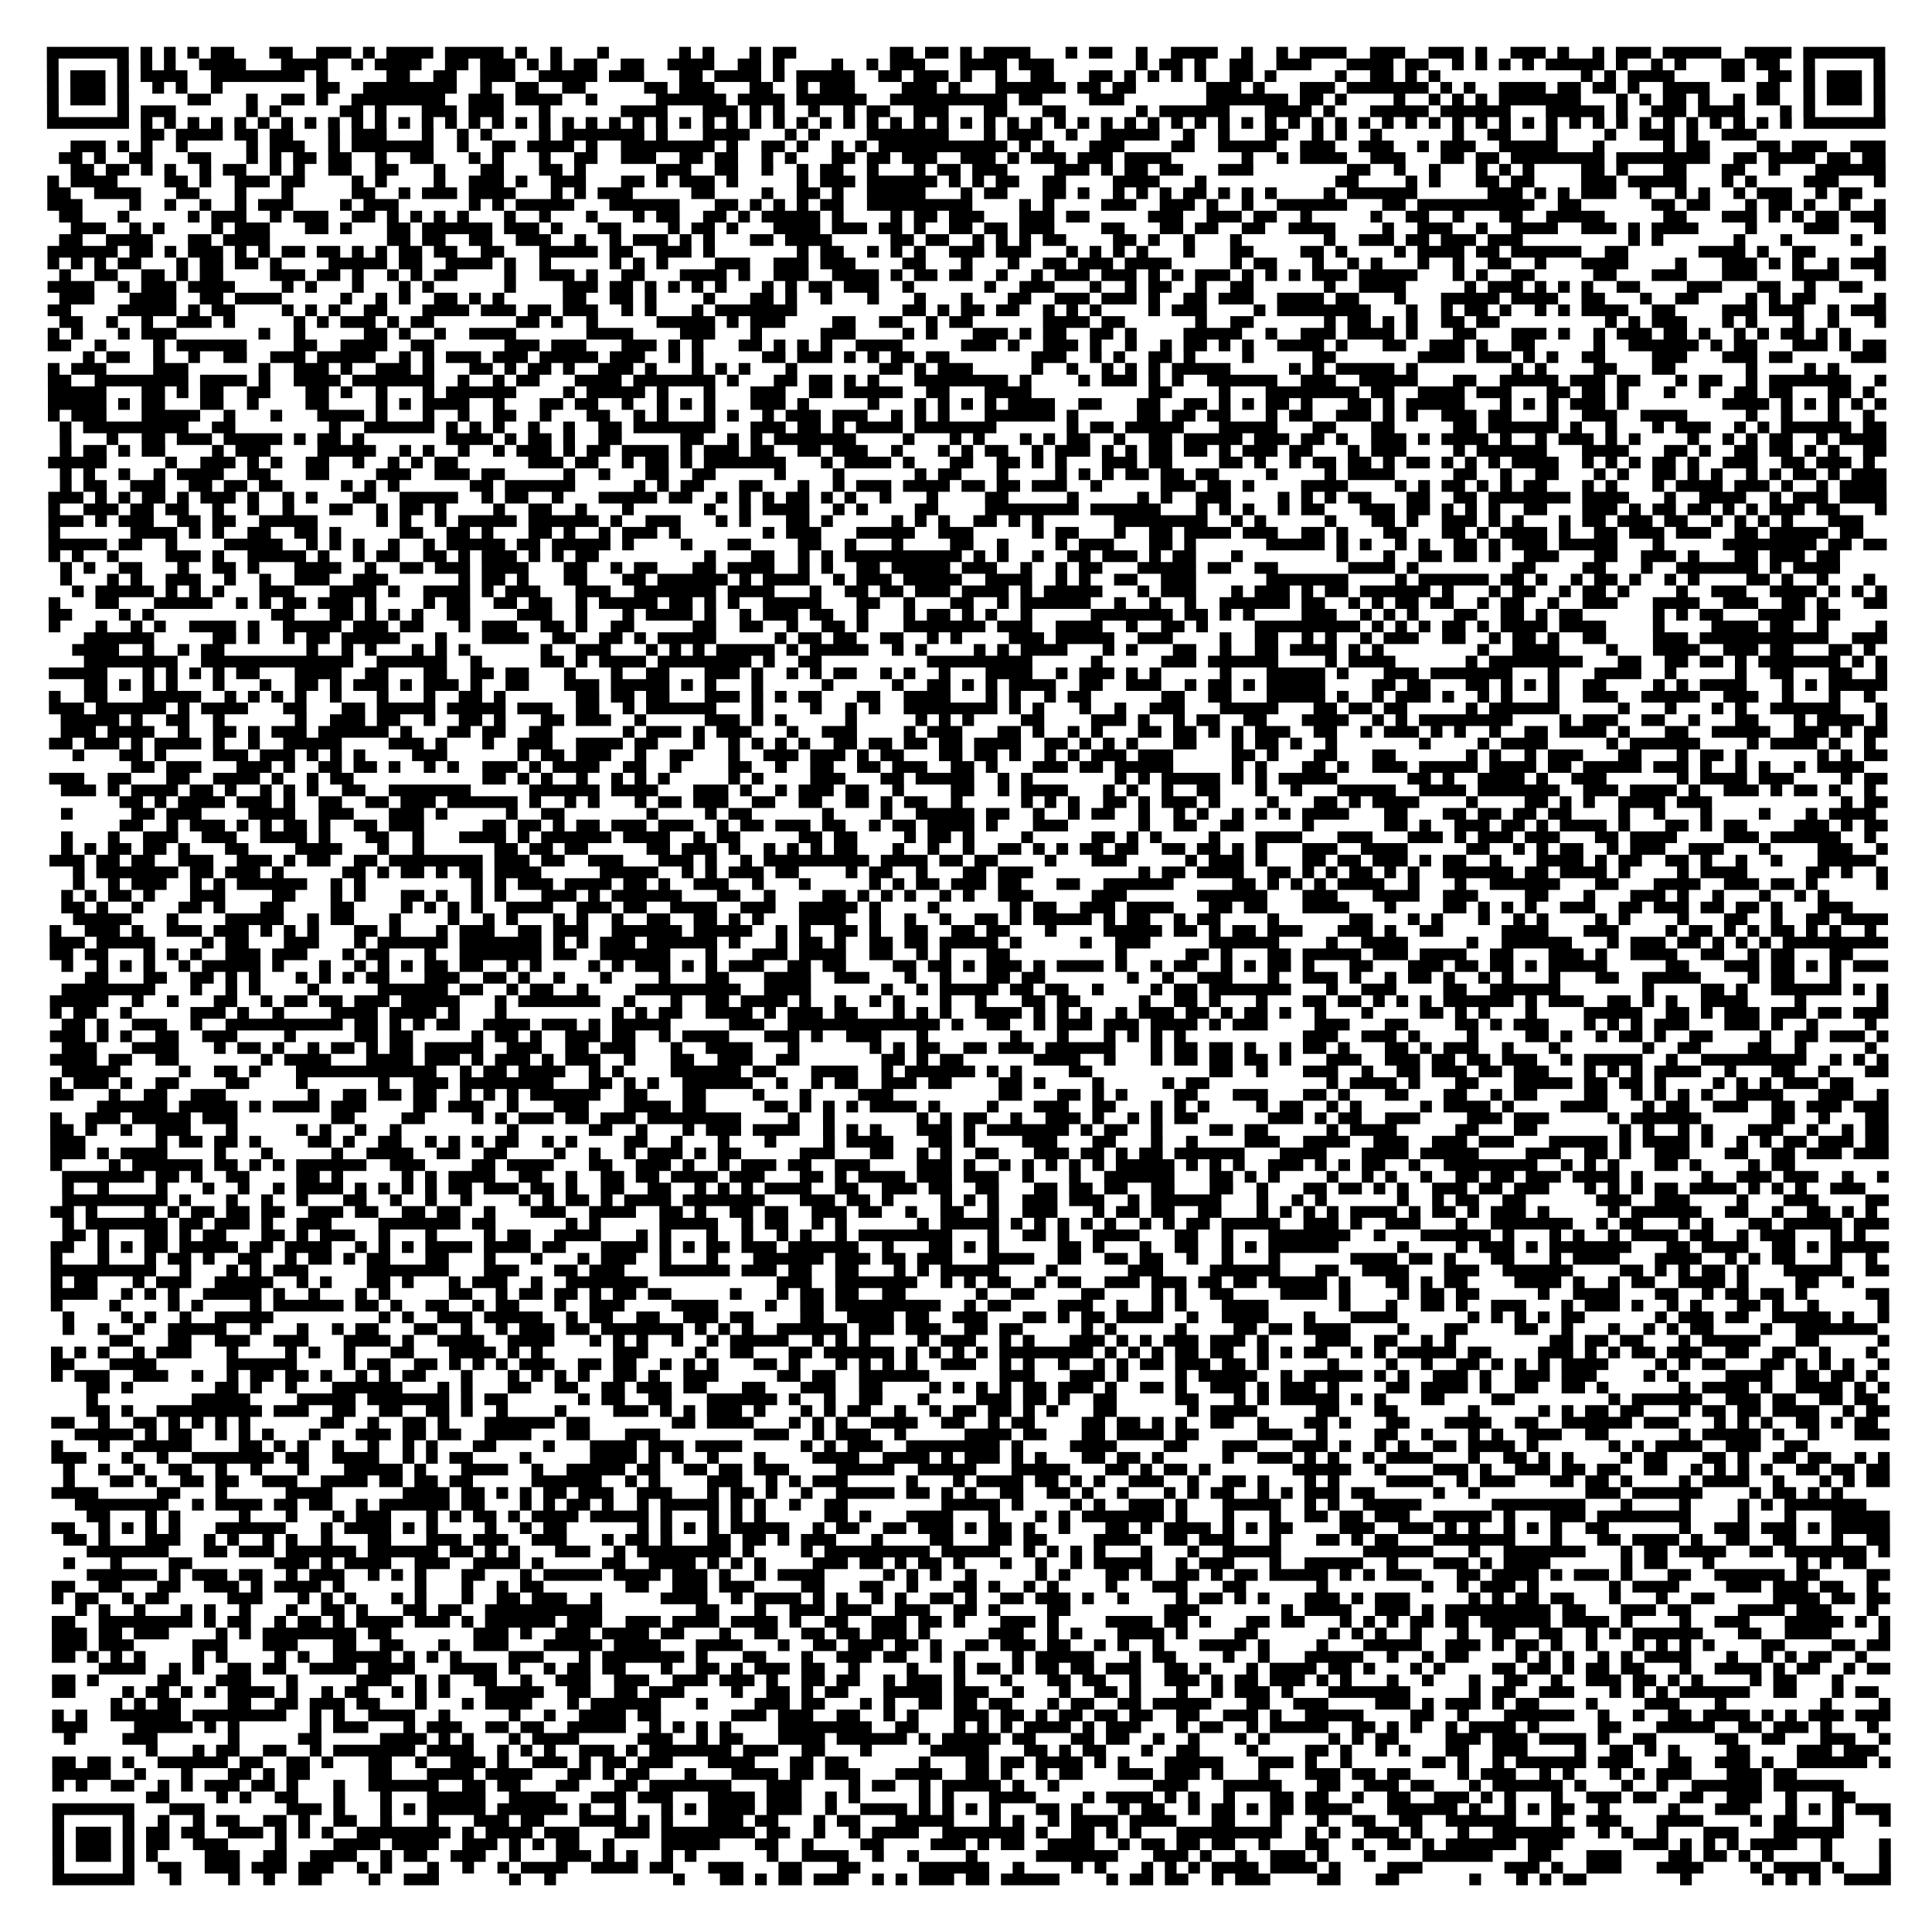 <?xml version="1.0" encoding="UTF-8"?>
<svg xmlns="http://www.w3.org/2000/svg" height="1320" width="1320" class="pyqrcode"><path transform="scale(8)" stroke="#000" class="pyqrline" d="M4 4.5h7m1 0h1m1 0h1m1 0h1m1 0h2m3 0h2m2 0h3m1 0h1m1 0h4m1 0h5m1 0h1m2 0h1m3 0h1m6 0h1m1 0h1m3 0h1m1 0h2m8 0h2m1 0h2m1 0h1m1 0h4m3 0h1m1 0h2m2 0h1m2 0h4m2 0h1m2 0h1m1 0h4m2 0h3m2 0h3m1 0h1m2 0h3m1 0h1m2 0h1m1 0h3m1 0h5m2 0h4m1 0h7m-157 1h1m5 0h1m1 0h1m1 0h1m2 0h4m3 0h4m2 0h1m1 0h4m2 0h2m1 0h3m1 0h1m1 0h1m1 0h2m2 0h2m2 0h4m2 0h2m1 0h1m4 0h1m2 0h1m1 0h3m3 0h4m1 0h3m7 0h1m1 0h2m1 0h1m2 0h2m2 0h3m3 0h4m1 0h2m2 0h1m1 0h1m1 0h1m1 0h1m1 0h5m1 0h1m2 0h1m1 0h1m3 0h2m1 0h2m2 0h1m5 0h1m-157 1h1m1 0h3m1 0h1m1 0h4m2 0h8m1 0h1m5 0h2m2 0h2m2 0h3m2 0h5m1 0h3m3 0h2m1 0h4m1 0h1m1 0h5m2 0h2m1 0h3m1 0h1m2 0h1m2 0h2m3 0h2m1 0h1m1 0h1m1 0h1m1 0h1m2 0h2m1 0h1m5 0h1m2 0h2m1 0h1m1 0h1m12 0h1m1 0h1m1 0h4m4 0h2m2 0h2m1 0h1m1 0h3m1 0h1m-157 1h1m1 0h3m1 0h1m2 0h1m1 0h1m2 0h1m8 0h2m2 0h8m2 0h1m2 0h2m2 0h2m5 0h2m1 0h3m3 0h2m2 0h1m1 0h3m4 0h3m1 0h1m3 0h6m1 0h2m1 0h2m6 0h3m1 0h1m3 0h3m1 0h7m1 0h1m1 0h1m2 0h4m1 0h2m1 0h2m1 0h1m2 0h4m4 0h2m2 0h1m1 0h3m1 0h1m-157 1h1m1 0h3m1 0h1m5 0h2m3 0h1m2 0h2m1 0h1m2 0h8m2 0h3m1 0h4m2 0h1m5 0h6m1 0h4m1 0h6m2 0h10m1 0h2m4 0h3m7 0h7m1 0h2m1 0h1m4 0h1m2 0h1m1 0h1m1 0h1m1 0h7m3 0h1m1 0h1m1 0h2m1 0h1m2 0h1m1 0h2m2 0h1m1 0h3m1 0h1m-157 1h1m5 0h1m1 0h3m6 0h1m1 0h1m5 0h2m1 0h1m3 0h3m1 0h3m3 0h1m6 0h4m3 0h3m1 0h1m1 0h1m2 0h1m2 0h1m1 0h2m2 0h3m3 0h2m3 0h2m6 0h1m1 0h6m3 0h4m1 0h1m3 0h5m1 0h6m3 0h5m1 0h1m2 0h3m1 0h4m3 0h1m1 0h1m5 0h1m-157 1h7m1 0h1m1 0h1m1 0h1m1 0h1m1 0h1m1 0h1m1 0h1m1 0h1m1 0h1m1 0h1m1 0h1m1 0h1m1 0h1m1 0h1m1 0h1m1 0h1m1 0h1m1 0h1m1 0h1m1 0h1m1 0h1m1 0h1m1 0h1m1 0h1m1 0h1m1 0h1m1 0h1m1 0h1m1 0h1m1 0h1m1 0h1m1 0h1m1 0h1m1 0h1m1 0h1m1 0h1m1 0h1m1 0h1m1 0h1m1 0h1m1 0h1m1 0h1m1 0h1m1 0h1m1 0h1m1 0h1m1 0h1m1 0h1m1 0h1m1 0h1m1 0h1m1 0h1m1 0h1m1 0h1m1 0h1m1 0h1m1 0h1m1 0h1m1 0h1m1 0h1m1 0h1m1 0h1m1 0h1m1 0h1m1 0h1m1 0h1m1 0h1m1 0h1m1 0h1m1 0h1m1 0h1m1 0h7m-149 1h2m1 0h4m1 0h2m1 0h2m3 0h1m1 0h3m3 0h1m2 0h1m1 0h1m4 0h1m1 0h7m1 0h1m3 0h4m3 0h1m1 0h1m4 0h7m3 0h1m1 0h3m2 0h1m2 0h5m2 0h1m2 0h1m3 0h2m2 0h1m1 0h1m2 0h1m6 0h1m2 0h2m3 0h1m4 0h1m2 0h3m1 0h1m2 0h3m-144 1h3m1 0h1m1 0h1m2 0h1m5 0h1m1 0h3m2 0h1m1 0h7m2 0h1m2 0h2m1 0h4m1 0h1m2 0h8m1 0h1m2 0h2m1 0h1m2 0h1m1 0h1m1 0h11m1 0h1m1 0h1m3 0h3m4 0h2m2 0h5m2 0h3m2 0h3m2 0h1m1 0h3m2 0h5m3 0h1m5 0h1m1 0h2m4 0h2m1 0h3m2 0h3m-156 1h2m1 0h1m2 0h2m3 0h2m3 0h1m1 0h1m1 0h2m1 0h2m2 0h1m2 0h2m3 0h1m1 0h1m3 0h1m2 0h2m2 0h3m2 0h2m1 0h2m2 0h1m1 0h1m3 0h2m1 0h2m1 0h3m2 0h3m1 0h1m1 0h3m1 0h3m1 0h4m6 0h1m2 0h1m1 0h4m2 0h3m3 0h2m1 0h2m1 0h8m1 0h8m2 0h2m1 0h4m1 0h2m1 0h2m-155 1h2m1 0h2m1 0h1m1 0h1m2 0h1m1 0h2m2 0h1m1 0h1m2 0h2m2 0h2m3 0h1m3 0h2m3 0h2m1 0h1m6 0h3m2 0h2m2 0h1m2 0h1m1 0h2m2 0h1m3 0h1m1 0h2m1 0h3m4 0h3m1 0h1m1 0h2m1 0h2m3 0h3m8 0h2m2 0h1m2 0h1m3 0h1m1 0h1m1 0h1m4 0h2m1 0h1m3 0h2m3 0h2m2 0h1m3 0h6m-157 1h1m1 0h4m4 0h2m1 0h1m2 0h3m1 0h2m4 0h1m1 0h1m4 0h1m2 0h3m1 0h1m2 0h3m3 0h2m1 0h1m1 0h3m1 0h1m5 0h1m1 0h3m1 0h6m1 0h1m1 0h1m1 0h2m2 0h2m4 0h4m3 0h1m11 0h2m4 0h1m1 0h1m3 0h2m1 0h2m4 0h3m1 0h5m3 0h1m1 0h1m4 0h3m3 0h1m-157 1h2m2 0h4m3 0h2m3 0h1m3 0h1m5 0h2m2 0h1m1 0h3m1 0h4m3 0h1m1 0h1m1 0h3m5 0h2m4 0h1m2 0h2m1 0h1m2 0h5m3 0h1m1 0h2m3 0h2m1 0h1m2 0h1m1 0h1m1 0h1m1 0h2m1 0h1m1 0h1m1 0h1m4 0h1m1 0h6m6 0h3m1 0h1m1 0h1m1 0h3m2 0h1m2 0h1m1 0h1m2 0h1m1 0h3m2 0h1m1 0h2m-155 1h3m4 0h1m2 0h1m2 0h1m2 0h1m1 0h3m4 0h1m1 0h3m6 0h1m1 0h1m1 0h5m3 0h6m3 0h2m1 0h1m1 0h1m1 0h1m1 0h2m2 0h9m4 0h1m1 0h1m4 0h3m2 0h3m1 0h1m2 0h1m2 0h6m3 0h2m1 0h10m2 0h2m6 0h2m1 0h2m3 0h1m1 0h2m1 0h1m2 0h1m2 0h1m-156 1h2m3 0h1m5 0h1m1 0h3m2 0h1m1 0h3m2 0h2m1 0h1m1 0h1m1 0h1m1 0h1m3 0h1m2 0h1m3 0h1m3 0h1m1 0h2m2 0h2m1 0h1m1 0h5m1 0h1m4 0h1m1 0h2m1 0h3m3 0h3m1 0h2m5 0h3m2 0h3m1 0h2m2 0h1m5 0h1m2 0h2m2 0h1m3 0h2m2 0h5m5 0h2m3 0h3m1 0h1m1 0h1m1 0h2m1 0h3m-155 1h3m2 0h1m1 0h1m4 0h1m1 0h3m3 0h2m1 0h1m3 0h2m1 0h6m1 0h3m1 0h1m3 0h2m4 0h1m1 0h2m1 0h1m3 0h4m1 0h3m1 0h2m1 0h1m2 0h2m1 0h2m1 0h3m4 0h2m3 0h2m1 0h2m2 0h2m2 0h4m4 0h1m2 0h3m2 0h1m2 0h4m2 0h3m1 0h1m1 0h4m4 0h1m4 0h3m3 0h1m-156 1h2m2 0h4m3 0h2m1 0h4m10 0h2m1 0h2m2 0h2m2 0h3m2 0h1m2 0h1m1 0h3m1 0h1m1 0h1m3 0h2m1 0h4m5 0h2m1 0h2m2 0h1m1 0h1m1 0h1m1 0h2m4 0h2m1 0h1m2 0h1m3 0h1m7 0h1m2 0h3m1 0h2m1 0h3m1 0h3m9 0h1m1 0h1m6 0h1m3 0h1m5 0h1m-155 1h6m1 0h2m1 0h1m1 0h3m1 0h1m1 0h1m1 0h2m1 0h2m1 0h1m1 0h1m1 0h2m1 0h2m2 0h2m3 0h5m1 0h2m2 0h3m1 0h1m7 0h1m1 0h2m2 0h1m1 0h1m1 0h1m2 0h3m1 0h3m3 0h1m1 0h1m1 0h1m1 0h1m3 0h1m3 0h2m4 0h2m1 0h1m4 0h1m1 0h4m1 0h2m1 0h6m2 0h2m6 0h4m1 0h1m2 0h2m5 0h1m-157 1h1m1 0h1m1 0h1m1 0h2m3 0h1m1 0h2m1 0h2m1 0h1m4 0h5m1 0h2m2 0h4m1 0h1m2 0h1m5 0h1m1 0h1m1 0h1m4 0h3m2 0h3m1 0h3m4 0h2m3 0h1m3 0h1m2 0h2m1 0h3m1 0h4m5 0h1m1 0h2m3 0h1m2 0h1m1 0h1m3 0h1m2 0h1m2 0h2m2 0h1m3 0h4m4 0h1m3 0h3m1 0h1m1 0h1m2 0h1m1 0h3m-156 1h1m2 0h2m2 0h2m1 0h1m1 0h2m4 0h3m1 0h2m1 0h1m2 0h1m1 0h1m1 0h2m4 0h1m2 0h3m1 0h1m2 0h2m3 0h4m1 0h1m2 0h3m2 0h4m1 0h1m1 0h2m1 0h2m2 0h1m2 0h1m1 0h3m1 0h3m1 0h1m1 0h1m1 0h3m1 0h1m1 0h1m1 0h1m1 0h3m1 0h5m3 0h1m1 0h1m2 0h2m5 0h2m3 0h3m3 0h3m3 0h4m3 0h1m-157 1h4m2 0h1m1 0h3m1 0h4m4 0h1m1 0h1m3 0h1m3 0h1m1 0h1m6 0h1m4 0h3m1 0h2m1 0h1m1 0h1m1 0h1m1 0h1m3 0h1m1 0h1m1 0h2m1 0h3m2 0h1m6 0h1m2 0h3m3 0h1m2 0h1m1 0h2m2 0h1m2 0h2m6 0h1m2 0h4m5 0h1m1 0h3m1 0h1m1 0h1m1 0h1m2 0h2m4 0h3m3 0h2m2 0h1m2 0h2m-154 1h3m3 0h4m2 0h2m1 0h4m5 0h1m2 0h1m1 0h1m2 0h2m1 0h1m1 0h1m5 0h2m2 0h2m1 0h1m4 0h1m3 0h2m1 0h1m2 0h1m3 0h1m3 0h1m3 0h1m3 0h2m2 0h3m1 0h3m1 0h1m2 0h2m1 0h3m2 0h4m1 0h2m3 0h1m3 0h5m1 0h4m2 0h2m3 0h1m2 0h2m4 0h1m1 0h1m1 0h2m5 0h1m-157 1h2m4 0h5m1 0h1m1 0h2m4 0h1m1 0h1m1 0h1m2 0h2m3 0h4m1 0h3m1 0h2m1 0h3m2 0h1m1 0h1m3 0h1m1 0h7m9 0h2m1 0h1m1 0h2m1 0h2m2 0h1m1 0h1m1 0h1m4 0h1m1 0h3m4 0h1m1 0h8m3 0h1m2 0h1m1 0h2m1 0h1m2 0h1m1 0h1m1 0h4m2 0h2m4 0h3m1 0h3m2 0h1m1 0h3m-156 1h2m2 0h1m2 0h1m2 0h3m1 0h1m5 0h1m1 0h1m1 0h3m1 0h1m1 0h2m7 0h2m1 0h1m2 0h1m5 0h5m1 0h1m1 0h3m4 0h2m2 0h2m2 0h1m1 0h2m6 0h4m1 0h2m6 0h1m2 0h2m6 0h1m1 0h2m1 0h1m1 0h1m2 0h2m1 0h2m9 0h1m1 0h1m1 0h3m3 0h1m1 0h1m3 0h1m2 0h1m3 0h1m-157 1h1m1 0h1m3 0h1m1 0h3m7 0h1m2 0h1m5 0h2m1 0h1m2 0h1m2 0h4m6 0h4m4 0h3m3 0h1m5 0h3m4 0h1m1 0h1m3 0h3m1 0h1m1 0h2m2 0h2m1 0h1m4 0h5m2 0h1m2 0h3m1 0h4m1 0h1m3 0h2m3 0h3m1 0h1m2 0h1m1 0h3m1 0h2m1 0h1m2 0h1m1 0h1m1 0h2m1 0h1m1 0h1m-154 1h2m2 0h1m4 0h1m1 0h6m4 0h2m2 0h4m2 0h2m6 0h3m1 0h3m3 0h3m1 0h1m1 0h1m3 0h2m1 0h1m1 0h1m1 0h1m2 0h4m5 0h3m1 0h1m2 0h3m1 0h1m2 0h1m2 0h1m1 0h2m1 0h1m1 0h1m2 0h4m1 0h1m3 0h2m2 0h3m1 0h1m2 0h2m5 0h1m2 0h6m1 0h1m1 0h2m3 0h3m1 0h1m1 0h2m-154 1h1m1 0h2m2 0h1m2 0h1m2 0h2m2 0h3m1 0h5m2 0h1m1 0h1m1 0h3m1 0h3m1 0h5m1 0h3m2 0h1m1 0h1m5 0h2m1 0h3m1 0h1m1 0h1m1 0h2m1 0h2m7 0h3m2 0h1m1 0h1m2 0h2m1 0h1m4 0h1m5 0h2m7 0h4m1 0h3m1 0h1m1 0h1m2 0h2m4 0h3m3 0h3m1 0h2m5 0h3m-157 1h1m1 0h3m4 0h3m6 0h1m2 0h3m1 0h1m2 0h3m1 0h1m3 0h2m1 0h1m1 0h2m1 0h1m2 0h3m1 0h1m3 0h1m1 0h1m1 0h1m3 0h1m7 0h2m1 0h1m1 0h3m5 0h1m2 0h1m2 0h1m1 0h1m1 0h1m1 0h5m5 0h1m1 0h1m1 0h5m1 0h1m8 0h1m1 0h1m4 0h2m3 0h2m6 0h1m4 0h1m1 0h1m-153 1h2m2 0h8m1 0h4m1 0h1m2 0h4m1 0h7m2 0h1m2 0h1m1 0h2m3 0h4m1 0h7m1 0h1m3 0h2m1 0h2m1 0h1m1 0h1m3 0h8m1 0h1m4 0h1m1 0h3m1 0h1m1 0h1m2 0h6m2 0h3m2 0h5m3 0h2m2 0h5m1 0h3m1 0h2m3 0h1m1 0h2m2 0h1m1 0h7m2 0h1m-157 1h5m3 0h2m1 0h1m1 0h2m2 0h2m3 0h2m1 0h1m2 0h1m3 0h1m1 0h6m4 0h1m1 0h5m1 0h1m3 0h1m3 0h3m2 0h2m1 0h5m2 0h2m3 0h4m10 0h2m4 0h1m3 0h8m1 0h2m2 0h4m1 0h3m3 0h2m1 0h2m1 0h1m3 0h1m2 0h1m2 0h2m1 0h2m3 0h2m1 0h1m-156 1h5m1 0h1m1 0h2m3 0h2m2 0h1m4 0h2m4 0h1m1 0h1m1 0h4m2 0h1m3 0h2m1 0h2m2 0h1m2 0h1m1 0h1m1 0h1m3 0h3m1 0h1m5 0h1m3 0h1m1 0h1m1 0h1m1 0h1m1 0h4m2 0h2m3 0h2m2 0h2m1 0h1m1 0h1m1 0h2m1 0h1m3 0h2m1 0h1m1 0h5m3 0h1m1 0h1m1 0h1m1 0h3m1 0h1m8 0h4m1 0h1m1 0h1m1 0h1m1 0h1m1 0h1m-157 1h1m1 0h3m3 0h5m2 0h1m3 0h1m3 0h4m1 0h1m3 0h1m2 0h1m2 0h2m2 0h1m3 0h2m2 0h1m1 0h1m3 0h1m1 0h1m2 0h1m1 0h3m1 0h3m2 0h1m1 0h1m1 0h1m3 0h6m1 0h1m5 0h2m1 0h2m1 0h2m3 0h1m1 0h2m2 0h3m1 0h1m1 0h1m2 0h3m1 0h2m3 0h1m2 0h3m2 0h4m5 0h1m2 0h1m3 0h1m2 0h1m-155 1h1m1 0h9m2 0h2m8 0h1m2 0h6m1 0h1m1 0h1m1 0h1m2 0h1m2 0h1m2 0h2m1 0h7m3 0h3m1 0h2m1 0h1m1 0h4m1 0h7m6 0h1m1 0h2m1 0h5m3 0h5m3 0h2m3 0h2m5 0h2m1 0h6m1 0h1m2 0h1m3 0h1m1 0h3m2 0h1m1 0h1m1 0h6m1 0h2m-156 1h1m3 0h1m2 0h2m1 0h3m1 0h5m1 0h1m1 0h2m1 0h1m7 0h4m1 0h1m1 0h2m1 0h1m2 0h2m5 0h2m2 0h1m1 0h1m1 0h7m4 0h1m3 0h1m1 0h1m3 0h1m1 0h1m1 0h2m2 0h1m2 0h2m1 0h5m1 0h3m1 0h2m1 0h1m2 0h3m1 0h1m1 0h4m1 0h1m2 0h1m1 0h3m1 0h1m1 0h1m4 0h1m2 0h1m1 0h1m1 0h2m2 0h1m1 0h4m-156 1h1m1 0h2m1 0h1m1 0h2m4 0h1m1 0h3m4 0h5m2 0h1m1 0h1m2 0h1m2 0h1m1 0h3m1 0h1m1 0h2m1 0h4m1 0h1m1 0h3m1 0h2m2 0h2m1 0h3m2 0h1m3 0h1m1 0h1m1 0h2m2 0h1m1 0h3m1 0h1m1 0h1m1 0h2m1 0h2m1 0h1m1 0h3m1 0h2m3 0h1m1 0h3m4 0h1m1 0h6m3 0h4m3 0h2m1 0h1m2 0h2m1 0h2m1 0h1m1 0h1m2 0h2m-157 1h5m5 0h1m2 0h3m1 0h1m1 0h1m2 0h2m2 0h1m2 0h1m1 0h1m1 0h2m6 0h3m1 0h2m2 0h1m1 0h2m1 0h1m1 0h7m3 0h1m1 0h4m1 0h1m3 0h2m2 0h2m1 0h1m1 0h1m3 0h3m1 0h2m4 0h2m1 0h1m2 0h1m1 0h2m1 0h2m1 0h1m1 0h2m1 0h1m1 0h1m1 0h1m1 0h4m2 0h1m1 0h1m1 0h1m1 0h2m1 0h1m2 0h3m2 0h2m1 0h3m1 0h1m-155 1h1m1 0h1m2 0h1m2 0h1m1 0h4m2 0h2m3 0h2m4 0h3m2 0h3m1 0h2m5 0h1m2 0h1m3 0h2m2 0h2m5 0h1m4 0h1m6 0h1m1 0h2m3 0h1m4 0h1m1 0h1m1 0h1m1 0h2m1 0h2m1 0h2m4 0h1m4 0h1m1 0h4m5 0h2m2 0h1m2 0h2m3 0h1m1 0h1m2 0h2m1 0h1m1 0h1m2 0h1m1 0h1m1 0h2m1 0h1m1 0h3m-156 1h1m1 0h2m2 0h3m2 0h2m1 0h2m1 0h2m5 0h1m1 0h1m1 0h1m6 0h2m1 0h6m5 0h1m1 0h1m1 0h2m3 0h2m3 0h1m2 0h1m1 0h3m1 0h4m1 0h2m1 0h2m1 0h3m2 0h1m5 0h3m1 0h2m1 0h1m4 0h4m4 0h1m1 0h1m1 0h2m1 0h1m1 0h1m1 0h2m3 0h1m1 0h1m3 0h1m1 0h4m1 0h3m1 0h1m2 0h1m1 0h4m-157 1h3m1 0h1m1 0h1m1 0h2m1 0h1m1 0h3m1 0h1m2 0h1m1 0h1m3 0h2m2 0h5m2 0h1m1 0h2m2 0h1m3 0h5m1 0h2m2 0h1m1 0h1m1 0h1m1 0h2m1 0h1m1 0h1m2 0h1m3 0h1m4 0h2m5 0h1m5 0h1m1 0h1m2 0h3m4 0h1m1 0h1m1 0h1m1 0h2m3 0h2m2 0h2m1 0h7m1 0h4m3 0h1m2 0h4m2 0h1m1 0h3m1 0h4m-157 1h1m2 0h3m1 0h2m1 0h2m2 0h1m2 0h1m2 0h1m3 0h2m2 0h1m1 0h2m1 0h1m4 0h1m2 0h2m2 0h1m3 0h1m6 0h1m2 0h1m1 0h4m2 0h1m1 0h1m4 0h2m4 0h8m1 0h6m3 0h1m1 0h1m1 0h1m2 0h1m1 0h2m3 0h3m1 0h2m1 0h1m1 0h1m1 0h1m2 0h2m3 0h3m1 0h1m1 0h2m1 0h2m1 0h1m1 0h1m1 0h3m1 0h2m3 0h1m-157 1h3m1 0h1m1 0h3m2 0h2m1 0h2m2 0h5m5 0h1m1 0h1m2 0h1m1 0h5m1 0h6m1 0h1m2 0h3m3 0h1m1 0h1m3 0h2m1 0h1m5 0h1m1 0h1m1 0h1m2 0h2m1 0h1m1 0h1m6 0h8m2 0h1m1 0h1m5 0h1m3 0h2m1 0h1m2 0h3m1 0h1m1 0h1m3 0h1m1 0h2m1 0h3m1 0h2m2 0h1m1 0h1m1 0h1m1 0h1m3 0h3m-155 1h1m6 0h4m1 0h1m1 0h1m2 0h2m2 0h2m1 0h1m5 0h2m2 0h2m1 0h1m3 0h2m1 0h1m2 0h1m1 0h3m1 0h1m7 0h1m1 0h3m3 0h5m2 0h3m5 0h1m1 0h2m3 0h1m2 0h2m1 0h4m1 0h3m2 0h2m1 0h1m3 0h2m3 0h2m1 0h1m1 0h4m1 0h1m2 0h2m1 0h3m1 0h3m2 0h2m1 0h5m1 0h2m-155 1h5m1 0h2m2 0h1m4 0h5m2 0h1m1 0h1m1 0h1m2 0h1m2 0h1m1 0h5m1 0h2m1 0h5m1 0h1m4 0h1m3 0h2m4 0h2m2 0h1m3 0h1m4 0h2m2 0h1m4 0h1m1 0h3m3 0h2m1 0h1m6 0h5m1 0h1m1 0h1m2 0h1m1 0h1m2 0h2m1 0h1m1 0h3m1 0h5m3 0h1m5 0h8m1 0h2m1 0h2m-157 1h1m1 0h1m2 0h1m4 0h3m1 0h1m2 0h5m1 0h1m2 0h1m1 0h2m2 0h2m1 0h1m1 0h3m1 0h1m1 0h1m1 0h2m9 0h1m3 0h2m2 0h1m1 0h1m1 0h10m1 0h1m1 0h1m2 0h1m2 0h2m1 0h3m1 0h1m1 0h2m3 0h1m8 0h1m3 0h1m2 0h2m1 0h2m1 0h1m2 0h3m3 0h2m2 0h3m1 0h1m3 0h2m1 0h3m1 0h2m-152 1h1m1 0h1m2 0h2m3 0h1m2 0h2m1 0h1m3 0h4m2 0h1m2 0h2m1 0h3m1 0h4m3 0h2m2 0h1m1 0h2m3 0h2m1 0h4m2 0h1m1 0h1m2 0h2m1 0h5m1 0h3m2 0h1m2 0h1m1 0h2m3 0h5m1 0h2m2 0h2m6 0h4m1 0h1m8 0h2m4 0h2m3 0h1m2 0h7m1 0h1m1 0h4m-152 1h1m3 0h1m1 0h1m2 0h3m2 0h1m2 0h1m2 0h3m2 0h3m6 0h1m1 0h2m1 0h1m3 0h2m3 0h2m1 0h6m1 0h1m1 0h4m2 0h1m1 0h3m1 0h5m2 0h4m2 0h1m1 0h1m2 0h2m2 0h3m6 0h7m4 0h1m1 0h6m1 0h2m1 0h1m2 0h1m1 0h2m1 0h1m2 0h1m1 0h1m4 0h2m1 0h1m2 0h1m3 0h1m-154 1h1m1 0h5m1 0h1m1 0h1m1 0h1m3 0h3m3 0h4m1 0h1m2 0h4m1 0h1m1 0h3m3 0h3m2 0h7m1 0h4m3 0h1m2 0h2m1 0h2m1 0h3m1 0h4m1 0h1m1 0h5m3 0h1m1 0h3m3 0h1m1 0h3m1 0h1m1 0h2m1 0h6m1 0h1m3 0h1m1 0h2m2 0h1m1 0h2m1 0h1m4 0h1m2 0h3m2 0h4m1 0h1m1 0h1m1 0h1m-157 1h1m3 0h2m3 0h5m2 0h1m1 0h1m1 0h2m1 0h3m1 0h1m4 0h1m1 0h2m2 0h2m1 0h2m2 0h1m1 0h5m1 0h2m1 0h1m1 0h1m2 0h5m3 0h2m2 0h1m3 0h2m2 0h1m1 0h6m2 0h1m2 0h1m2 0h1m2 0h6m1 0h2m2 0h1m1 0h1m1 0h2m1 0h2m2 0h1m1 0h2m2 0h1m2 0h3m3 0h4m2 0h3m2 0h2m1 0h1m3 0h2m-157 1h2m4 0h1m1 0h1m10 0h2m3 0h2m1 0h1m1 0h1m1 0h1m2 0h2m4 0h3m2 0h1m3 0h1m1 0h4m1 0h1m2 0h1m1 0h3m1 0h2m2 0h1m3 0h1m1 0h2m1 0h1m1 0h1m2 0h1m5 0h7m1 0h2m1 0h1m1 0h1m4 0h3m2 0h1m1 0h1m1 0h1m3 0h2m2 0h2m1 0h1m1 0h2m6 0h1m1 0h1m1 0h2m3 0h4m1 0h2m-153 1h1m3 0h1m2 0h1m1 0h1m2 0h4m1 0h1m2 0h5m1 0h3m1 0h2m3 0h1m1 0h3m2 0h2m1 0h1m2 0h2m5 0h2m2 0h2m2 0h1m2 0h2m1 0h1m3 0h7m1 0h3m2 0h4m2 0h1m2 0h2m1 0h1m4 0h9m1 0h1m1 0h1m1 0h1m1 0h2m1 0h1m1 0h4m1 0h4m4 0h1m4 0h4m1 0h2m2 0h1m4 0h1m-154 1h6m5 0h2m1 0h1m2 0h1m1 0h2m1 0h5m3 0h1m3 0h4m2 0h2m2 0h2m1 0h1m1 0h5m5 0h1m1 0h2m1 0h2m2 0h2m2 0h1m1 0h1m4 0h3m1 0h5m2 0h3m4 0h1m2 0h2m2 0h1m1 0h1m2 0h1m1 0h3m2 0h2m2 0h1m1 0h2m1 0h1m2 0h2m4 0h3m1 0h11m2 0h3m-155 1h4m2 0h1m2 0h1m1 0h2m7 0h1m2 0h1m1 0h1m3 0h1m1 0h1m1 0h1m6 0h1m2 0h3m3 0h1m1 0h1m1 0h1m1 0h5m1 0h1m1 0h5m2 0h1m1 0h1m4 0h1m1 0h1m1 0h4m3 0h1m1 0h1m3 0h2m2 0h1m2 0h2m1 0h4m1 0h1m1 0h1m8 0h1m2 0h4m4 0h1m3 0h4m2 0h3m1 0h2m3 0h2m1 0h1m-153 1h8m2 0h13m2 0h6m2 0h1m5 0h2m1 0h1m1 0h4m1 0h8m1 0h1m2 0h2m9 0h9m5 0h1m5 0h3m1 0h6m4 0h1m1 0h4m6 0h1m1 0h8m3 0h2m2 0h2m1 0h2m1 0h1m1 0h7m1 0h1m1 0h1m-157 1h5m3 0h1m1 0h1m1 0h1m1 0h1m1 0h2m3 0h4m2 0h2m3 0h2m2 0h2m1 0h2m3 0h1m3 0h1m2 0h2m3 0h3m1 0h1m2 0h1m1 0h1m1 0h2m2 0h1m1 0h1m2 0h1m3 0h4m2 0h1m1 0h3m1 0h1m1 0h1m5 0h1m3 0h5m1 0h1m3 0h3m1 0h7m3 0h1m3 0h4m2 0h1m5 0h1m2 0h2m3 0h2m2 0h1m-154 1h2m1 0h1m1 0h1m1 0h1m3 0h1m3 0h1m2 0h2m1 0h1m1 0h3m1 0h1m1 0h3m1 0h1m2 0h2m3 0h3m1 0h5m1 0h1m1 0h1m3 0h1m5 0h1m5 0h1m2 0h2m1 0h1m1 0h1m1 0h4m2 0h2m2 0h3m2 0h1m1 0h2m1 0h1m1 0h5m4 0h2m1 0h2m3 0h2m1 0h1m1 0h1m1 0h1m2 0h2m4 0h1m1 0h1m1 0h4m3 0h1m1 0h1m1 0h5m-157 1h1m2 0h2m3 0h5m2 0h1m1 0h1m1 0h1m1 0h1m2 0h1m3 0h1m3 0h1m2 0h2m1 0h1m6 0h2m1 0h2m1 0h2m3 0h3m1 0h1m1 0h1m1 0h2m3 0h2m2 0h4m3 0h1m1 0h1m2 0h1m1 0h2m6 0h2m2 0h2m3 0h5m1 0h1m2 0h1m1 0h3m1 0h1m2 0h1m1 0h1m3 0h1m2 0h3m2 0h5m2 0h3m2 0h1m3 0h1m2 0h1m-156 1h3m1 0h6m1 0h1m1 0h4m3 0h2m3 0h2m1 0h5m1 0h5m1 0h3m2 0h2m2 0h1m1 0h6m3 0h1m4 0h1m2 0h1m1 0h1m2 0h8m1 0h1m1 0h1m3 0h1m2 0h1m2 0h3m3 0h5m3 0h2m1 0h2m1 0h2m5 0h1m1 0h6m5 0h1m3 0h1m3 0h1m1 0h1m2 0h6m3 0h1m-156 1h5m1 0h1m2 0h2m2 0h1m6 0h1m2 0h3m1 0h2m2 0h1m2 0h2m1 0h1m3 0h2m1 0h3m2 0h1m5 0h3m1 0h1m1 0h1m5 0h1m5 0h1m1 0h1m1 0h1m4 0h2m4 0h3m1 0h1m2 0h1m1 0h2m2 0h2m3 0h4m2 0h1m1 0h1m1 0h8m4 0h1m1 0h3m2 0h2m2 0h1m3 0h2m3 0h1m1 0h4m1 0h1m-156 1h3m1 0h4m2 0h1m2 0h2m1 0h1m1 0h3m1 0h6m1 0h1m3 0h2m1 0h2m2 0h2m6 0h1m1 0h3m1 0h1m1 0h3m3 0h1m2 0h3m4 0h1m1 0h3m3 0h2m1 0h1m2 0h1m1 0h1m3 0h2m1 0h2m1 0h1m1 0h1m1 0h3m2 0h2m2 0h1m1 0h3m1 0h1m1 0h1m2 0h1m2 0h2m1 0h4m1 0h1m3 0h2m2 0h5m2 0h3m1 0h1m1 0h2m-157 1h2m1 0h3m1 0h1m1 0h4m1 0h1m2 0h1m2 0h5m4 0h3m1 0h1m3 0h1m2 0h3m2 0h4m1 0h2m3 0h1m2 0h1m1 0h1m1 0h1m1 0h1m2 0h2m1 0h2m1 0h2m1 0h2m1 0h4m2 0h2m1 0h1m1 0h1m1 0h1m3 0h2m3 0h1m1 0h2m1 0h1m2 0h1m7 0h1m4 0h1m1 0h4m5 0h1m1 0h6m4 0h1m1 0h4m1 0h1m2 0h1m-154 1h1m3 0h2m1 0h1m4 0h3m1 0h3m1 0h1m1 0h1m1 0h1m4 0h3m6 0h1m1 0h2m1 0h3m2 0h1m2 0h2m3 0h1m2 0h3m1 0h3m1 0h1m1 0h2m3 0h2m1 0h2m1 0h1m2 0h1m1 0h1m1 0h3m1 0h3m5 0h2m1 0h1m3 0h2m3 0h2m6 0h1m1 0h1m2 0h1m1 0h3m3 0h2m3 0h1m1 0h2m1 0h1m6 0h1m1 0h1m1 0h2m-150 1h2m1 0h3m3 0h3m1 0h1m2 0h2m1 0h2m1 0h1m2 0h1m1 0h1m2 0h3m1 0h1m1 0h4m2 0h2m2 0h1m4 0h2m2 0h1m2 0h2m2 0h2m1 0h3m2 0h2m1 0h1m3 0h3m1 0h2m1 0h5m5 0h1m1 0h1m3 0h2m1 0h1m2 0h3m1 0h5m1 0h4m1 0h2m1 0h5m1 0h3m1 0h1m2 0h1m1 0h1m2 0h1m1 0h4m-155 1h3m2 0h2m3 0h2m2 0h4m1 0h1m2 0h1m1 0h2m11 0h2m1 0h1m1 0h1m2 0h1m2 0h1m1 0h1m1 0h1m5 0h1m1 0h1m4 0h3m3 0h2m1 0h5m2 0h1m1 0h1m7 0h1m1 0h1m1 0h5m1 0h1m1 0h1m1 0h5m6 0h2m1 0h1m2 0h4m1 0h1m2 0h3m6 0h1m1 0h4m1 0h3m4 0h1m1 0h2m-156 1h3m1 0h1m1 0h4m1 0h2m1 0h1m2 0h1m1 0h1m1 0h1m2 0h2m2 0h7m5 0h6m1 0h4m3 0h3m1 0h1m2 0h1m1 0h3m1 0h2m2 0h1m4 0h2m2 0h1m1 0h4m3 0h1m1 0h1m2 0h1m2 0h2m3 0h1m2 0h1m3 0h5m2 0h4m1 0h7m2 0h3m1 0h4m1 0h1m2 0h3m1 0h1m1 0h2m1 0h1m2 0h1m-150 1h2m1 0h1m1 0h4m1 0h3m1 0h1m2 0h2m2 0h2m1 0h3m1 0h6m1 0h1m2 0h1m1 0h1m3 0h1m1 0h2m1 0h3m2 0h2m2 0h2m2 0h2m1 0h1m1 0h2m2 0h1m5 0h1m1 0h1m1 0h1m2 0h2m1 0h1m1 0h3m1 0h1m4 0h1m3 0h2m1 0h1m1 0h4m4 0h1m4 0h2m1 0h1m1 0h1m2 0h4m1 0h3m11 0h1m1 0h2m-156 1h1m5 0h2m1 0h3m4 0h4m2 0h3m3 0h3m1 0h1m5 0h1m2 0h2m7 0h1m4 0h1m1 0h2m6 0h1m4 0h1m2 0h5m1 0h2m2 0h1m2 0h1m1 0h2m2 0h1m2 0h1m1 0h1m2 0h1m1 0h1m1 0h1m1 0h4m3 0h2m3 0h2m1 0h2m1 0h2m1 0h2m4 0h1m2 0h1m3 0h1m4 0h1m3 0h1m1 0h4m-150 1h2m2 0h1m1 0h3m1 0h1m1 0h1m1 0h2m1 0h1m2 0h2m1 0h3m5 0h2m1 0h2m1 0h1m1 0h2m1 0h3m1 0h3m2 0h1m1 0h2m1 0h3m1 0h2m2 0h1m1 0h2m1 0h4m1 0h1m3 0h3m6 0h1m2 0h2m2 0h2m5 0h1m6 0h2m1 0h1m2 0h3m1 0h2m1 0h1m1 0h4m1 0h1m3 0h2m1 0h1m1 0h2m4 0h3m1 0h1m1 0h2m-156 1h1m3 0h1m2 0h3m2 0h3m2 0h4m1 0h1m3 0h2m2 0h1m3 0h4m1 0h1m1 0h6m1 0h4m2 0h1m1 0h2m5 0h2m1 0h2m4 0h1m1 0h2m1 0h1m4 0h1m5 0h2m1 0h1m1 0h1m4 0h1m3 0h4m3 0h3m3 0h3m1 0h1m1 0h3m1 0h3m3 0h2m1 0h4m4 0h3m1 0h6m2 0h1m-155 1h1m1 0h1m1 0h2m1 0h2m1 0h1m3 0h2m4 0h4m3 0h1m2 0h1m6 0h2m1 0h2m1 0h2m5 0h2m1 0h3m1 0h1m2 0h1m1 0h1m1 0h1m1 0h2m3 0h1m2 0h1m2 0h1m2 0h2m1 0h1m1 0h1m1 0h2m1 0h2m2 0h2m1 0h2m1 0h1m1 0h1m3 0h3m2 0h4m5 0h2m2 0h1m1 0h1m1 0h2m2 0h1m1 0h3m2 0h3m3 0h1m4 0h3m2 0h1m-157 1h3m1 0h2m1 0h2m2 0h3m2 0h3m1 0h1m1 0h2m2 0h2m1 0h8m1 0h3m1 0h2m2 0h3m3 0h3m1 0h1m2 0h1m1 0h9m1 0h4m1 0h2m1 0h2m4 0h1m3 0h3m5 0h1m1 0h3m1 0h1m3 0h2m1 0h2m1 0h3m1 0h1m1 0h2m2 0h1m3 0h4m1 0h1m1 0h2m2 0h2m1 0h1m2 0h1m2 0h1m3 0h5m-154 1h1m1 0h7m1 0h2m1 0h3m1 0h1m5 0h2m1 0h1m1 0h2m1 0h1m1 0h2m1 0h4m5 0h5m2 0h1m1 0h1m1 0h3m1 0h2m4 0h1m1 0h2m2 0h1m3 0h2m1 0h3m9 0h1m1 0h2m1 0h4m2 0h2m1 0h1m1 0h1m1 0h2m1 0h1m1 0h1m2 0h6m1 0h2m1 0h4m1 0h1m4 0h1m1 0h4m5 0h2m1 0h1m2 0h1m-155 1h1m2 0h1m1 0h3m2 0h1m1 0h1m1 0h6m2 0h1m1 0h1m9 0h1m1 0h1m1 0h3m1 0h4m1 0h2m1 0h1m2 0h3m2 0h1m3 0h1m5 0h1m1 0h1m1 0h2m1 0h3m1 0h2m3 0h2m2 0h6m5 0h2m1 0h1m1 0h1m1 0h1m1 0h4m2 0h1m3 0h1m2 0h6m3 0h2m3 0h4m2 0h3m1 0h2m1 0h1m5 0h1m-156 1h1m1 0h1m1 0h2m1 0h1m3 0h3m4 0h2m3 0h1m1 0h1m3 0h2m1 0h1m2 0h1m1 0h1m3 0h3m1 0h1m1 0h6m3 0h2m2 0h1m4 0h2m1 0h1m1 0h1m1 0h1m2 0h1m1 0h1m2 0h3m5 0h3m6 0h6m3 0h3m3 0h4m2 0h3m4 0h2m3 0h1m3 0h3m1 0h1m2 0h1m3 0h1m2 0h1m1 0h1m-151 1h2m1 0h1m2 0h1m3 0h2m1 0h1m3 0h2m4 0h2m4 0h1m1 0h1m1 0h1m1 0h1m2 0h4m2 0h3m1 0h2m2 0h4m2 0h3m2 0h5m1 0h1m4 0h1m6 0h1m1 0h2m2 0h3m1 0h4m3 0h2m1 0h2m3 0h4m3 0h1m4 0h2m1 0h1m1 0h1m1 0h1m2 0h3m2 0h2m1 0h3m1 0h2m1 0h2m1 0h1m3 0h3m-152 1h5m3 0h1m4 0h5m2 0h1m1 0h2m3 0h1m4 0h1m2 0h1m1 0h1m3 0h1m1 0h1m2 0h1m2 0h2m2 0h2m1 0h1m1 0h1m3 0h4m2 0h1m2 0h1m2 0h1m2 0h2m1 0h1m1 0h5m1 0h1m1 0h2m2 0h1m1 0h2m4 0h1m6 0h2m3 0h1m1 0h1m3 0h1m2 0h1m1 0h1m4 0h1m1 0h1m4 0h1m3 0h2m2 0h1m2 0h2m1 0h4m-157 1h1m2 0h3m1 0h1m2 0h3m1 0h3m1 0h1m1 0h1m1 0h1m3 0h2m1 0h1m3 0h1m1 0h3m2 0h2m1 0h3m2 0h6m1 0h5m2 0h1m1 0h1m2 0h2m1 0h1m2 0h2m2 0h2m1 0h2m3 0h1m4 0h5m1 0h2m1 0h1m1 0h2m1 0h3m3 0h3m1 0h1m2 0h2m5 0h4m3 0h3m4 0h1m1 0h2m1 0h1m1 0h1m1 0h2m1 0h1m1 0h1m2 0h1m-156 1h3m1 0h5m4 0h1m1 0h2m3 0h3m3 0h1m1 0h6m1 0h7m1 0h1m1 0h1m1 0h3m1 0h6m1 0h1m3 0h1m1 0h2m1 0h1m2 0h2m1 0h2m1 0h5m1 0h1m5 0h1m2 0h3m5 0h6m4 0h1m2 0h4m5 0h1m2 0h6m3 0h1m1 0h3m1 0h2m1 0h1m1 0h1m1 0h1m1 0h9m-157 1h2m1 0h2m3 0h1m1 0h1m1 0h1m2 0h3m1 0h3m3 0h1m1 0h2m3 0h1m2 0h7m1 0h2m2 0h6m3 0h1m3 0h3m1 0h4m2 0h2m2 0h1m1 0h1m3 0h2m9 0h1m5 0h2m1 0h1m3 0h2m1 0h5m1 0h3m1 0h4m2 0h2m3 0h3m1 0h1m2 0h4m2 0h2m2 0h1m1 0h2m3 0h2m-153 1h1m2 0h1m1 0h1m1 0h1m2 0h1m1 0h5m1 0h1m3 0h1m2 0h1m1 0h1m1 0h1m1 0h2m1 0h2m2 0h1m1 0h1m4 0h1m1 0h1m1 0h3m1 0h1m1 0h1m1 0h3m2 0h2m1 0h2m4 0h2m1 0h2m1 0h1m1 0h3m1 0h1m1 0h4m1 0h1m2 0h1m1 0h2m2 0h1m1 0h1m1 0h2m1 0h1m3 0h2m3 0h3m1 0h2m1 0h2m1 0h1m1 0h5m5 0h2m3 0h3m1 0h2m1 0h1m1 0h1m1 0h3m-154 1h2m3 0h2m2 0h2m1 0h1m1 0h1m3 0h1m1 0h1m1 0h1m1 0h2m3 0h3m2 0h2m1 0h1m2 0h1m3 0h1m4 0h1m3 0h2m3 0h4m2 0h3m3 0h1m2 0h1m3 0h2m1 0h2m7 0h1m2 0h1m2 0h3m3 0h1m2 0h3m1 0h1m2 0h1m1 0h2m1 0h1m2 0h1m1 0h1m3 0h1m3 0h2m2 0h5m4 0h1m1 0h2m3 0h1m-152 1h8m3 0h1m2 0h1m1 0h1m4 0h1m5 0h6m1 0h2m2 0h1m1 0h2m2 0h1m4 0h9m2 0h4m6 0h1m2 0h1m1 0h5m1 0h2m1 0h2m2 0h1m4 0h1m1 0h2m1 0h7m3 0h1m2 0h3m4 0h2m2 0h6m7 0h1m4 0h2m1 0h1m2 0h6m1 0h1m1 0h1m-157 1h5m2 0h1m2 0h1m3 0h2m2 0h1m1 0h2m1 0h2m1 0h3m1 0h5m3 0h1m1 0h7m2 0h1m3 0h1m2 0h2m1 0h4m1 0h1m2 0h1m2 0h1m1 0h1m3 0h1m2 0h1m3 0h2m1 0h2m5 0h1m2 0h2m1 0h1m3 0h1m3 0h2m1 0h2m1 0h1m1 0h1m1 0h1m1 0h6m1 0h1m1 0h3m2 0h2m1 0h1m1 0h1m2 0h4m4 0h1m6 0h1m-157 1h1m1 0h2m2 0h1m5 0h3m1 0h1m2 0h1m4 0h4m1 0h4m1 0h1m3 0h1m9 0h1m1 0h1m1 0h2m2 0h4m1 0h1m1 0h3m1 0h2m3 0h1m1 0h1m1 0h1m2 0h4m1 0h1m1 0h1m1 0h1m2 0h1m1 0h3m1 0h2m1 0h1m1 0h2m1 0h1m2 0h1m3 0h1m4 0h2m1 0h1m1 0h1m3 0h1m4 0h5m2 0h2m1 0h1m1 0h3m1 0h3m1 0h2m1 0h3m-156 1h2m1 0h1m2 0h3m2 0h1m2 0h10m1 0h2m1 0h1m1 0h1m1 0h2m2 0h4m1 0h3m1 0h1m1 0h5m5 0h3m2 0h13m1 0h1m2 0h2m2 0h1m1 0h3m1 0h3m1 0h4m1 0h1m1 0h3m4 0h3m3 0h2m4 0h2m1 0h1m1 0h3m3 0h1m1 0h1m1 0h1m1 0h3m3 0h3m1 0h1m2 0h1m4 0h1m-156 1h3m1 0h1m1 0h1m2 0h2m2 0h3m4 0h1m5 0h2m1 0h2m5 0h1m1 0h2m1 0h1m2 0h3m1 0h2m2 0h1m1 0h4m3 0h3m1 0h1m2 0h3m3 0h1m7 0h1m3 0h1m3 0h1m1 0h1m1 0h1m1 0h1m10 0h3m2 0h3m1 0h1m4 0h1m4 0h2m1 0h1m2 0h1m1 0h2m1 0h1m2 0h2m4 0h1m2 0h2m1 0h3m1 0h1m-156 1h3m3 0h4m3 0h1m1 0h2m1 0h1m2 0h1m1 0h2m1 0h1m1 0h2m1 0h5m2 0h3m2 0h2m1 0h3m3 0h1m2 0h4m3 0h1m6 0h1m1 0h1m1 0h2m2 0h2m1 0h3m1 0h6m3 0h1m1 0h2m1 0h2m1 0h1m2 0h1m1 0h2m1 0h1m3 0h2m1 0h1m1 0h3m2 0h1m3 0h1m7 0h1m2 0h2m4 0h2m2 0h1m5 0h1m-156 1h4m1 0h2m2 0h2m7 0h1m1 0h4m3 0h4m1 0h3m1 0h1m1 0h3m1 0h1m1 0h3m2 0h1m3 0h2m2 0h3m2 0h2m7 0h2m1 0h1m1 0h2m6 0h4m2 0h1m3 0h1m1 0h2m1 0h2m1 0h2m1 0h1m3 0h3m2 0h3m1 0h2m1 0h2m1 0h3m2 0h1m1 0h5m2 0h1m2 0h9m2 0h1m1 0h1m1 0h1m-156 1h5m5 0h1m2 0h2m1 0h1m3 0h12m2 0h1m1 0h2m1 0h4m2 0h1m1 0h1m4 0h6m1 0h2m3 0h4m2 0h1m1 0h6m1 0h1m1 0h1m4 0h2m10 0h2m2 0h1m3 0h3m2 0h1m2 0h2m1 0h3m1 0h2m1 0h3m3 0h1m1 0h1m1 0h1m1 0h4m2 0h1m3 0h2m2 0h1m3 0h2m-157 1h1m1 0h3m1 0h1m2 0h2m4 0h2m4 0h1m6 0h1m2 0h3m1 0h8m3 0h2m1 0h1m1 0h1m2 0h6m2 0h1m2 0h1m1 0h2m2 0h3m1 0h2m4 0h2m1 0h1m4 0h1m5 0h1m1 0h2m10 0h1m1 0h4m1 0h1m3 0h2m3 0h5m1 0h2m1 0h2m1 0h1m4 0h1m1 0h1m1 0h1m1 0h3m1 0h2m-154 1h2m3 0h1m2 0h2m2 0h3m7 0h1m2 0h2m1 0h2m1 0h2m2 0h1m1 0h1m1 0h1m1 0h6m2 0h2m3 0h2m4 0h1m3 0h1m4 0h3m9 0h2m3 0h2m1 0h1m1 0h1m4 0h2m3 0h3m3 0h2m1 0h1m3 0h2m3 0h2m2 0h1m1 0h2m4 0h2m2 0h1m1 0h1m1 0h1m1 0h1m2 0h4m3 0h3m2 0h1m-153 1h6m1 0h5m1 0h1m1 0h4m1 0h3m4 0h2m1 0h3m2 0h1m3 0h3m3 0h4m1 0h2m5 0h2m1 0h1m1 0h1m1 0h1m1 0h4m1 0h1m4 0h1m3 0h3m2 0h2m3 0h1m1 0h1m1 0h1m4 0h1m1 0h2m2 0h1m1 0h1m5 0h1m1 0h4m1 0h1m4 0h4m3 0h1m1 0h2m2 0h3m2 0h2m1 0h3m1 0h3m-157 1h1m2 0h3m1 0h5m1 0h3m8 0h2m4 0h2m4 0h1m1 0h1m1 0h3m1 0h2m1 0h3m1 0h8m4 0h1m2 0h1m7 0h1m1 0h1m1 0h2m2 0h1m2 0h3m1 0h1m2 0h1m1 0h1m1 0h2m6 0h3m1 0h1m1 0h2m2 0h3m4 0h3m1 0h3m5 0h1m1 0h6m6 0h2m2 0h1m3 0h2m-157 1h2m1 0h1m2 0h1m2 0h3m3 0h1m5 0h1m1 0h1m2 0h1m2 0h1m9 0h1m6 0h2m2 0h1m3 0h1m1 0h3m1 0h4m2 0h1m1 0h1m1 0h1m3 0h3m1 0h1m1 0h7m1 0h1m1 0h2m2 0h1m4 0h2m1 0h2m5 0h1m1 0h4m5 0h2m3 0h2m7 0h1m1 0h1m2 0h1m1 0h1m3 0h3m2 0h1m2 0h1m1 0h2m-157 1h3m6 0h1m1 0h2m1 0h2m1 0h1m4 0h2m1 0h1m2 0h2m2 0h1m1 0h1m1 0h1m1 0h2m2 0h1m1 0h1m4 0h2m2 0h1m3 0h1m3 0h1m4 0h1m1 0h4m3 0h2m1 0h1m4 0h3m3 0h2m3 0h1m2 0h1m4 0h3m2 0h4m2 0h3m2 0h3m1 0h3m3 0h5m1 0h1m1 0h4m1 0h1m2 0h1m1 0h1m1 0h2m1 0h3m1 0h2m-157 1h3m1 0h1m1 0h4m4 0h1m3 0h1m5 0h1m2 0h4m2 0h2m2 0h2m4 0h1m2 0h1m2 0h1m1 0h3m1 0h1m1 0h2m5 0h3m3 0h2m2 0h1m1 0h1m2 0h2m3 0h3m1 0h2m1 0h1m1 0h2m1 0h6m3 0h4m3 0h4m1 0h5m4 0h3m2 0h2m1 0h1m2 0h3m3 0h2m2 0h2m1 0h3m1 0h3m-157 1h1m4 0h1m1 0h6m1 0h2m1 0h1m1 0h1m1 0h6m2 0h3m4 0h2m1 0h4m3 0h2m2 0h3m1 0h1m2 0h1m1 0h3m1 0h2m2 0h3m4 0h3m1 0h1m2 0h1m1 0h1m1 0h1m1 0h1m1 0h1m1 0h5m1 0h1m1 0h1m1 0h1m2 0h3m1 0h1m1 0h1m1 0h2m2 0h1m2 0h8m2 0h1m1 0h1m1 0h1m3 0h2m1 0h1m4 0h1m1 0h2m-148 1h7m1 0h2m1 0h1m2 0h2m4 0h2m1 0h1m5 0h1m1 0h1m1 0h4m2 0h2m2 0h1m2 0h2m1 0h2m1 0h4m1 0h3m3 0h2m1 0h1m1 0h4m1 0h3m1 0h3m2 0h1m3 0h1m2 0h6m3 0h2m1 0h1m1 0h1m4 0h1m2 0h1m1 0h1m2 0h1m2 0h2m1 0h2m1 0h3m1 0h4m1 0h1m5 0h1m2 0h3m1 0h3m2 0h1m2 0h1m-156 1h1m2 0h1m4 0h1m3 0h1m2 0h1m2 0h1m1 0h4m1 0h1m1 0h1m1 0h1m1 0h1m1 0h2m1 0h3m1 0h2m1 0h1m2 0h2m2 0h2m2 0h1m1 0h1m1 0h1m1 0h4m2 0h2m2 0h3m1 0h2m2 0h2m3 0h2m1 0h2m1 0h2m2 0h2m3 0h2m2 0h1m3 0h2m1 0h2m1 0h1m1 0h1m2 0h3m1 0h2m1 0h3m3 0h1m1 0h1m1 0h1m1 0h2m1 0h4m1 0h1m1 0h1m1 0h1m2 0h3m-154 1h9m1 0h1m3 0h1m2 0h1m2 0h1m3 0h2m2 0h1m2 0h1m2 0h1m4 0h1m1 0h1m1 0h2m1 0h1m1 0h4m1 0h7m3 0h3m1 0h2m1 0h1m4 0h1m1 0h1m1 0h1m2 0h3m1 0h3m2 0h1m1 0h6m3 0h1m2 0h1m1 0h1m6 0h1m2 0h1m1 0h2m2 0h2m6 0h3m2 0h3m4 0h1m3 0h3m4 0h2m-157 1h2m1 0h1m4 0h1m1 0h1m1 0h2m1 0h2m1 0h2m2 0h3m1 0h2m2 0h2m1 0h2m2 0h1m3 0h3m2 0h4m2 0h2m1 0h1m2 0h2m1 0h2m2 0h3m1 0h2m2 0h1m2 0h2m2 0h1m2 0h3m3 0h1m1 0h2m1 0h2m2 0h2m3 0h1m1 0h1m1 0h1m1 0h1m1 0h4m1 0h1m1 0h2m1 0h1m1 0h3m1 0h1m5 0h1m1 0h6m2 0h2m2 0h1m2 0h2m1 0h1m1 0h1m-155 1h1m1 0h7m1 0h2m1 0h3m1 0h1m2 0h3m4 0h7m1 0h2m6 0h1m1 0h1m5 0h5m2 0h1m1 0h2m2 0h1m1 0h1m6 0h1m1 0h5m1 0h1m1 0h1m1 0h1m1 0h1m1 0h1m2 0h1m1 0h1m1 0h2m1 0h5m2 0h3m1 0h1m2 0h3m3 0h1m2 0h7m2 0h1m1 0h2m3 0h1m1 0h1m3 0h2m1 0h5m1 0h3m-156 1h2m1 0h1m3 0h2m1 0h1m1 0h2m3 0h2m1 0h1m1 0h3m2 0h1m3 0h1m4 0h1m1 0h2m2 0h4m3 0h1m1 0h1m3 0h1m2 0h1m2 0h1m1 0h1m2 0h1m1 0h8m3 0h1m2 0h2m1 0h1m2 0h4m3 0h2m2 0h1m3 0h7m2 0h1m3 0h6m1 0h1m3 0h1m1 0h1m2 0h1m1 0h4m1 0h2m2 0h1m1 0h3m3 0h1m1 0h1m-155 1h2m2 0h1m1 0h1m1 0h2m1 0h5m1 0h2m1 0h4m2 0h1m1 0h1m1 0h1m1 0h4m1 0h4m1 0h2m3 0h4m1 0h1m1 0h1m1 0h2m1 0h3m1 0h6m2 0h1m3 0h2m1 0h1m1 0h1m5 0h2m1 0h1m3 0h1m2 0h2m2 0h1m1 0h1m1 0h6m5 0h1m4 0h1m1 0h3m1 0h1m1 0h7m3 0h2m1 0h4m2 0h2m1 0h1m1 0h5m-157 1h1m3 0h1m3 0h1m1 0h2m1 0h1m2 0h2m2 0h1m1 0h2m1 0h1m1 0h2m3 0h2m3 0h1m3 0h1m3 0h1m1 0h3m2 0h1m3 0h1m3 0h6m1 0h3m1 0h2m1 0h3m3 0h4m2 0h2m2 0h2m1 0h2m2 0h1m2 0h1m3 0h1m6 0h4m1 0h2m1 0h1m3 0h2m3 0h1m1 0h4m3 0h4m2 0h1m1 0h1m1 0h2m3 0h1m2 0h1m-156 1h9m2 0h1m3 0h1m1 0h1m1 0h3m5 0h7m3 0h3m3 0h2m1 0h3m3 0h6m1 0h3m1 0h2m2 0h2m3 0h1m1 0h1m1 0h5m4 0h1m6 0h3m4 0h6m3 0h2m2 0h4m3 0h3m2 0h6m4 0h2m1 0h1m1 0h1m1 0h2m1 0h1m3 0h5m2 0h2m-157 1h1m1 0h2m3 0h1m1 0h3m2 0h5m2 0h1m1 0h1m3 0h2m1 0h1m3 0h1m1 0h3m2 0h1m2 0h7m11 0h3m2 0h7m2 0h1m1 0h1m1 0h2m2 0h1m1 0h2m2 0h3m1 0h3m1 0h2m1 0h2m1 0h5m1 0h1m3 0h2m1 0h1m1 0h2m4 0h4m1 0h1m2 0h1m1 0h2m2 0h4m1 0h1m4 0h2m2 0h1m-154 1h4m2 0h1m1 0h1m1 0h1m2 0h5m1 0h1m2 0h1m3 0h1m1 0h1m5 0h2m2 0h1m1 0h2m1 0h2m1 0h1m1 0h2m1 0h2m5 0h1m3 0h1m1 0h2m1 0h2m2 0h2m6 0h1m2 0h2m4 0h2m4 0h1m1 0h1m2 0h2m4 0h4m1 0h1m4 0h1m1 0h2m1 0h2m5 0h1m2 0h4m3 0h2m2 0h1m1 0h2m1 0h2m1 0h1m5 0h2m-157 1h1m4 0h1m4 0h1m1 0h1m4 0h1m1 0h6m1 0h2m1 0h1m2 0h2m2 0h1m1 0h2m3 0h1m2 0h3m4 0h4m4 0h1m2 0h2m1 0h9m2 0h1m1 0h2m4 0h3m2 0h1m2 0h1m1 0h1m3 0h4m6 0h1m3 0h1m2 0h2m1 0h1m2 0h3m3 0h1m1 0h3m1 0h1m2 0h1m1 0h1m3 0h2m1 0h1m2 0h1m5 0h1m-156 1h1m4 0h1m1 0h1m2 0h1m2 0h5m9 0h1m1 0h1m2 0h3m1 0h5m2 0h1m1 0h2m2 0h2m2 0h3m1 0h2m4 0h2m2 0h4m1 0h2m2 0h3m3 0h2m1 0h1m1 0h2m1 0h4m2 0h1m2 0h4m3 0h1m3 0h4m6 0h1m1 0h1m1 0h1m1 0h1m1 0h2m6 0h1m1 0h3m1 0h2m2 0h5m1 0h1m2 0h1m-156 1h1m2 0h1m2 0h1m2 0h5m2 0h1m3 0h1m2 0h1m1 0h2m3 0h2m2 0h1m2 0h1m1 0h3m1 0h2m1 0h7m1 0h1m1 0h1m1 0h1m2 0h6m1 0h3m1 0h3m2 0h2m1 0h2m5 0h1m1 0h1m5 0h1m4 0h2m1 0h2m1 0h4m4 0h1m3 0h2m4 0h2m2 0h1m3 0h1m2 0h1m1 0h1m1 0h2m4 0h1m2 0h7m-151 1h2m3 0h2m2 0h3m2 0h3m3 0h4m1 0h1m2 0h4m2 0h4m3 0h1m1 0h1m1 0h1m2 0h1m2 0h1m1 0h5m2 0h1m1 0h1m1 0h1m4 0h1m1 0h3m2 0h1m1 0h1m3 0h3m1 0h1m1 0h1m1 0h3m1 0h3m1 0h1m4 0h3m2 0h2m2 0h1m1 0h1m8 0h2m1 0h2m1 0h2m3 0h1m1 0h5m3 0h2m5 0h1m-157 1h1m1 0h1m1 0h1m2 0h1m1 0h3m3 0h1m4 0h1m1 0h1m2 0h1m3 0h2m3 0h4m1 0h1m1 0h1m6 0h3m4 0h1m2 0h2m3 0h2m1 0h6m1 0h1m1 0h1m1 0h1m1 0h1m1 0h8m1 0h1m1 0h1m1 0h1m1 0h2m1 0h2m2 0h1m1 0h1m1 0h2m2 0h1m1 0h1m1 0h5m1 0h2m4 0h3m1 0h1m1 0h1m1 0h2m1 0h3m2 0h2m2 0h2m2 0h1m3 0h1m-156 1h2m3 0h4m6 0h6m4 0h1m1 0h2m2 0h2m1 0h1m1 0h1m1 0h1m1 0h3m2 0h2m1 0h2m2 0h1m1 0h1m1 0h1m3 0h2m1 0h1m3 0h1m1 0h1m1 0h1m1 0h1m2 0h3m2 0h1m1 0h1m2 0h1m2 0h1m1 0h1m1 0h2m1 0h3m1 0h2m1 0h1m5 0h1m4 0h1m2 0h1m2 0h2m1 0h1m1 0h1m1 0h1m1 0h4m4 0h1m1 0h1m1 0h2m3 0h2m1 0h1m1 0h1m1 0h1m2 0h1m-157 1h1m1 0h3m2 0h3m2 0h1m2 0h1m1 0h2m1 0h2m1 0h1m2 0h1m1 0h1m1 0h2m3 0h1m3 0h1m1 0h1m1 0h1m1 0h1m2 0h2m1 0h1m2 0h3m5 0h2m1 0h2m2 0h6m6 0h3m3 0h3m1 0h1m4 0h1m1 0h5m2 0h1m1 0h5m1 0h1m1 0h1m2 0h3m1 0h1m2 0h3m1 0h3m4 0h1m1 0h1m4 0h4m2 0h2m1 0h2m1 0h1m-153 1h2m1 0h1m7 0h2m1 0h1m2 0h1m3 0h6m3 0h1m1 0h1m3 0h2m2 0h2m2 0h2m1 0h3m1 0h2m3 0h2m3 0h3m2 0h2m4 0h1m1 0h1m1 0h1m1 0h1m1 0h2m1 0h3m1 0h1m2 0h2m1 0h1m2 0h3m1 0h1m1 0h3m1 0h1m4 0h2m1 0h4m1 0h1m2 0h2m2 0h2m1 0h1m6 0h1m1 0h4m1 0h1m2 0h4m1 0h1m1 0h1m-154 1h1m8 0h5m4 0h5m1 0h7m1 0h1m1 0h2m6 0h1m1 0h2m2 0h2m3 0h6m1 0h1m2 0h1m2 0h2m3 0h1m4 0h3m1 0h2m1 0h1m2 0h2m5 0h2m3 0h1m1 0h1m1 0h5m1 0h1m1 0h1m3 0h2m4 0h2m8 0h1m1 0h6m2 0h3m1 0h2m2 0h2m1 0h2m-153 1h2m1 0h1m2 0h9m1 0h3m2 0h2m2 0h2m2 0h2m1 0h1m2 0h1m4 0h1m4 0h3m1 0h1m1 0h1m1 0h3m1 0h1m3 0h1m1 0h1m1 0h2m2 0h1m2 0h1m1 0h2m1 0h2m1 0h1m1 0h1m3 0h2m6 0h1m1 0h4m5 0h2m3 0h2m6 0h1m5 0h1m1 0h1m1 0h2m1 0h2m3 0h1m1 0h2m1 0h2m1 0h4m2 0h1m1 0h2m-157 1h2m2 0h1m2 0h2m1 0h1m1 0h1m1 0h1m1 0h1m6 0h2m2 0h1m2 0h2m1 0h1m3 0h6m1 0h2m7 0h2m1 0h4m3 0h1m1 0h1m1 0h1m2 0h4m2 0h2m2 0h1m1 0h2m4 0h2m1 0h2m1 0h1m1 0h1m2 0h2m2 0h1m3 0h2m1 0h1m3 0h2m3 0h4m2 0h2m2 0h6m1 0h3m3 0h1m1 0h1m1 0h1m2 0h2m1 0h1m1 0h2m-154 1h5m1 0h1m1 0h2m2 0h1m1 0h1m1 0h1m3 0h1m3 0h3m1 0h2m1 0h2m2 0h4m3 0h2m3 0h3m8 0h3m2 0h1m1 0h3m2 0h1m5 0h4m1 0h2m3 0h2m1 0h4m1 0h2m5 0h3m2 0h1m4 0h2m2 0h1m3 0h1m1 0h1m2 0h3m2 0h2m6 0h1m1 0h5m1 0h1m2 0h1m3 0h3m-157 1h1m3 0h1m2 0h5m4 0h2m1 0h1m1 0h1m2 0h1m2 0h1m2 0h1m1 0h1m3 0h2m4 0h1m3 0h4m1 0h3m1 0h4m5 0h1m1 0h1m1 0h3m2 0h8m1 0h1m4 0h4m4 0h2m3 0h3m3 0h3m1 0h1m2 0h1m1 0h1m2 0h2m1 0h4m1 0h1m6 0h1m1 0h1m1 0h4m2 0h3m2 0h2m-150 1h3m3 0h1m2 0h1m2 0h7m1 0h2m2 0h4m2 0h1m1 0h1m1 0h2m4 0h1m5 0h4m1 0h1m1 0h1m2 0h1m3 0h1m4 0h4m2 0h4m1 0h1m1 0h3m1 0h1m1 0h1m3 0h2m1 0h2m1 0h1m5 0h1m2 0h3m1 0h1m1 0h1m2 0h1m1 0h4m3 0h1m2 0h2m1 0h1m1 0h1m4 0h1m1 0h2m3 0h2m1 0h1m2 0h2m1 0h2m2 0h1m1 0h1m-156 1h1m2 0h1m2 0h1m2 0h2m2 0h1m2 0h1m3 0h1m3 0h5m1 0h1m3 0h4m2 0h1m2 0h5m1 0h2m2 0h2m1 0h2m1 0h3m4 0h5m2 0h5m3 0h5m3 0h2m1 0h1m1 0h2m1 0h1m7 0h5m2 0h1m4 0h3m1 0h1m2 0h3m1 0h2m1 0h2m2 0h2m2 0h1m1 0h1m1 0h1m1 0h1m2 0h2m1 0h2m1 0h2m-156 1h1m3 0h2m1 0h1m2 0h2m1 0h2m2 0h3m2 0h4m1 0h2m1 0h2m1 0h2m5 0h6m2 0h1m1 0h1m4 0h3m2 0h1m1 0h1m1 0h3m5 0h1m3 0h1m1 0h4m1 0h2m1 0h1m1 0h1m2 0h3m2 0h1m2 0h2m1 0h1m3 0h1m1 0h1m4 0h4m2 0h1m1 0h3m3 0h2m1 0h2m1 0h1m4 0h1m1 0h4m2 0h1m3 0h1m1 0h1m1 0h2m-157 1h4m5 0h2m3 0h1m5 0h4m6 0h4m1 0h2m1 0h1m1 0h1m1 0h2m1 0h3m2 0h3m3 0h1m1 0h2m1 0h1m2 0h1m2 0h5m1 0h2m1 0h1m1 0h1m2 0h2m2 0h2m1 0h1m2 0h1m3 0h1m1 0h1m1 0h2m2 0h1m1 0h1m1 0h3m1 0h2m5 0h1m2 0h1m9 0h3m1 0h6m4 0h1m1 0h2m1 0h1m1 0h1m-151 1h8m2 0h1m1 0h4m1 0h2m1 0h2m2 0h1m1 0h6m1 0h2m3 0h1m1 0h1m1 0h2m1 0h1m2 0h1m1 0h5m1 0h1m1 0h1m2 0h1m2 0h2m8 0h5m1 0h1m4 0h1m1 0h1m2 0h3m1 0h1m3 0h5m2 0h1m1 0h1m2 0h5m6 0h8m3 0h1m4 0h1m4 0h1m1 0h1m1 0h7m-152 1h2m3 0h1m1 0h1m5 0h1m3 0h1m3 0h1m1 0h3m3 0h1m1 0h1m1 0h2m1 0h1m1 0h4m1 0h5m1 0h1m3 0h1m1 0h1m1 0h1m5 0h2m1 0h1m3 0h4m3 0h1m3 0h1m1 0h1m1 0h7m1 0h1m3 0h1m3 0h1m2 0h2m1 0h2m1 0h3m2 0h5m1 0h1m3 0h3m1 0h8m4 0h1m3 0h1m3 0h5m-157 1h2m2 0h1m1 0h1m1 0h1m1 0h1m3 0h6m3 0h1m1 0h4m1 0h1m1 0h1m4 0h1m2 0h1m1 0h2m6 0h1m1 0h1m1 0h1m1 0h1m1 0h5m2 0h1m1 0h2m2 0h2m1 0h3m1 0h1m1 0h2m1 0h1m2 0h1m3 0h2m1 0h1m1 0h4m1 0h1m1 0h1m1 0h2m4 0h3m2 0h3m1 0h1m1 0h1m2 0h1m1 0h1m1 0h1m2 0h2m6 0h1m2 0h3m1 0h3m1 0h1m1 0h5m-156 1h2m1 0h1m3 0h3m2 0h1m1 0h1m2 0h1m1 0h1m2 0h1m3 0h2m3 0h3m1 0h3m2 0h3m3 0h1m1 0h2m1 0h1m3 0h2m1 0h2m1 0h1m1 0h3m3 0h1m4 0h2m3 0h2m1 0h2m4 0h4m2 0h2m1 0h3m3 0h1m3 0h2m1 0h1m1 0h2m3 0h7m3 0h1m3 0h2m1 0h4m1 0h1m2 0h2m2 0h2m3 0h1m2 0h2m-154 1h7m3 0h2m1 0h3m1 0h6m1 0h6m1 0h2m1 0h1m1 0h1m3 0h3m2 0h1m1 0h8m1 0h1m4 0h1m1 0h9m1 0h5m2 0h1m1 0h1m1 0h1m1 0h1m3 0h1m3 0h1m2 0h5m7 0h6m3 0h1m2 0h7m3 0h1m1 0h2m1 0h4m2 0h2m1 0h7m1 0h1m-156 1h1m3 0h1m4 0h2m7 0h3m1 0h1m1 0h4m2 0h3m2 0h4m1 0h1m5 0h2m2 0h4m1 0h1m1 0h1m1 0h1m4 0h3m1 0h2m1 0h1m1 0h2m1 0h1m3 0h1m2 0h1m2 0h1m1 0h5m2 0h1m1 0h3m3 0h1m2 0h5m2 0h1m3 0h3m1 0h1m1 0h4m6 0h1m1 0h2m3 0h1m7 0h1m1 0h1m1 0h2m-152 1h6m1 0h1m1 0h3m1 0h2m2 0h1m1 0h3m2 0h1m1 0h1m1 0h1m3 0h2m3 0h1m1 0h5m1 0h4m1 0h3m1 0h1m2 0h1m1 0h4m5 0h1m1 0h1m1 0h1m2 0h1m5 0h1m1 0h1m3 0h2m1 0h1m2 0h2m1 0h1m1 0h2m1 0h5m1 0h1m1 0h1m1 0h3m3 0h2m1 0h4m1 0h1m1 0h3m1 0h1m3 0h2m2 0h6m1 0h2m4 0h2m-157 1h2m2 0h2m3 0h2m2 0h3m1 0h1m1 0h4m1 0h1m6 0h1m3 0h1m2 0h1m1 0h2m7 0h2m2 0h3m1 0h3m4 0h2m3 0h2m2 0h1m3 0h2m1 0h1m2 0h1m1 0h1m4 0h1m3 0h3m3 0h2m6 0h1m8 0h1m2 0h1m1 0h3m1 0h1m6 0h1m1 0h4m4 0h3m1 0h3m1 0h2m2 0h1m-156 1h1m1 0h2m2 0h1m1 0h2m5 0h3m3 0h1m1 0h1m1 0h1m3 0h1m1 0h1m3 0h1m2 0h2m1 0h3m2 0h1m5 0h4m2 0h1m1 0h4m1 0h1m1 0h1m2 0h1m1 0h1m2 0h2m1 0h1m2 0h2m1 0h3m1 0h1m2 0h1m4 0h1m1 0h2m1 0h1m1 0h1m3 0h3m1 0h1m1 0h3m5 0h1m1 0h1m1 0h2m1 0h2m3 0h1m3 0h1m2 0h2m5 0h4m1 0h2m1 0h2m-155 1h1m1 0h1m2 0h1m3 0h1m1 0h1m2 0h1m3 0h1m2 0h2m1 0h1m3 0h2m1 0h2m2 0h10m8 0h2m3 0h1m2 0h3m1 0h3m2 0h3m2 0h2m1 0h1m4 0h2m8 0h3m7 0h1m1 0h4m2 0h3m1 0h1m1 0h9m1 0h2m3 0h3m1 0h2m4 0h4m1 0h3m3 0h1m-156 1h2m2 0h8m1 0h1m1 0h2m2 0h1m1 0h2m1 0h1m1 0h4m1 0h3m1 0h1m1 0h6m1 0h3m2 0h3m1 0h4m1 0h4m1 0h1m2 0h2m2 0h3m1 0h2m1 0h1m3 0h3m1 0h1m4 0h4m1 0h2m1 0h1m3 0h2m1 0h2m3 0h1m1 0h1m1 0h1m1 0h2m1 0h2m1 0h6m1 0h4m1 0h1m4 0h1m2 0h3m3 0h5m1 0h1m1 0h1m-157 1h3m1 0h2m1 0h3m4 0h1m1 0h1m1 0h8m1 0h2m7 0h3m1 0h1m2 0h3m1 0h4m1 0h2m3 0h1m2 0h2m2 0h2m1 0h2m1 0h3m1 0h1m5 0h3m2 0h1m1 0h1m3 0h4m1 0h1m4 0h2m6 0h1m1 0h1m1 0h1m2 0h1m3 0h1m2 0h2m2 0h2m2 0h1m1 0h1m1 0h6m3 0h2m2 0h4m4 0h1m-157 1h3m1 0h3m5 0h3m3 0h3m3 0h2m2 0h2m3 0h1m2 0h3m3 0h5m1 0h4m3 0h4m3 0h1m2 0h2m1 0h3m1 0h2m1 0h1m2 0h2m1 0h3m1 0h2m2 0h1m1 0h1m2 0h1m3 0h4m1 0h1m4 0h1m3 0h5m2 0h3m1 0h1m1 0h2m1 0h1m2 0h1m3 0h1m1 0h1m1 0h1m1 0h1m4 0h2m4 0h2m1 0h2m-157 1h2m1 0h1m1 0h1m1 0h1m4 0h1m1 0h1m4 0h1m1 0h1m2 0h5m1 0h1m1 0h1m1 0h1m4 0h3m3 0h1m1 0h7m1 0h1m3 0h2m3 0h1m2 0h3m1 0h2m2 0h1m1 0h1m4 0h1m1 0h5m3 0h1m1 0h2m4 0h1m2 0h1m3 0h5m2 0h1m2 0h1m1 0h2m4 0h1m1 0h1m1 0h1m2 0h1m1 0h1m1 0h4m3 0h1m2 0h1m1 0h1m1 0h2m2 0h1m-151 1h4m2 0h1m1 0h1m2 0h2m1 0h2m2 0h4m1 0h4m3 0h4m1 0h1m2 0h1m1 0h2m1 0h2m3 0h1m2 0h2m1 0h1m1 0h3m1 0h2m2 0h1m4 0h1m3 0h1m1 0h2m1 0h1m1 0h2m1 0h2m1 0h3m2 0h2m1 0h1m3 0h1m1 0h4m1 0h2m1 0h1m3 0h1m1 0h1m4 0h2m1 0h2m1 0h1m1 0h2m1 0h2m3 0h1m2 0h4m1 0h1m1 0h2m2 0h1m1 0h2m-157 1h2m1 0h1m5 0h2m3 0h3m3 0h1m5 0h3m2 0h1m1 0h1m2 0h2m2 0h1m2 0h3m2 0h3m2 0h3m1 0h3m1 0h1m2 0h2m1 0h2m2 0h1m1 0h3m1 0h1m3 0h1m3 0h2m1 0h2m2 0h1m2 0h3m1 0h1m1 0h2m1 0h3m1 0h1m1 0h1m3 0h1m2 0h1m3 0h1m2 0h2m2 0h1m2 0h3m1 0h2m1 0h1m1 0h1m4 0h1m1 0h2m3 0h1m-153 1h2m4 0h1m1 0h2m1 0h1m1 0h1m1 0h4m1 0h1m2 0h1m1 0h2m2 0h1m1 0h1m1 0h1m3 0h5m2 0h2m2 0h2m1 0h3m4 0h1m2 0h2m1 0h1m1 0h2m3 0h5m1 0h3m2 0h1m3 0h1m2 0h2m1 0h1m3 0h1m2 0h1m1 0h3m1 0h1m3 0h7m5 0h1m1 0h2m2 0h3m3 0h1m1 0h1m1 0h1m1 0h6m2 0h2m3 0h1m1 0h2m-151 1h1m1 0h1m1 0h2m4 0h2m2 0h2m1 0h3m1 0h2m3 0h1m3 0h1m1 0h4m3 0h1m1 0h6m3 0h1m4 0h3m1 0h2m3 0h1m1 0h1m2 0h2m1 0h2m1 0h2m3 0h1m1 0h2m2 0h2m1 0h5m3 0h2m2 0h3m4 0h3m1 0h1m1 0h3m1 0h1m1 0h2m4 0h1m4 0h3m3 0h1m8 0h1m4 0h1m-157 1h1m1 0h1m2 0h6m1 0h8m2 0h1m1 0h1m2 0h4m2 0h1m5 0h1m2 0h1m2 0h4m1 0h2m6 0h3m1 0h3m2 0h2m2 0h1m1 0h1m3 0h3m1 0h2m1 0h1m1 0h2m1 0h2m1 0h2m2 0h2m2 0h3m1 0h1m2 0h5m4 0h2m2 0h1m3 0h6m2 0h1m2 0h1m2 0h2m1 0h4m1 0h1m1 0h1m1 0h3m1 0h3m-157 1h3m4 0h5m1 0h1m1 0h1m6 0h1m1 0h3m3 0h1m1 0h3m2 0h2m1 0h2m2 0h5m2 0h1m1 0h1m1 0h1m1 0h1m4 0h8m2 0h2m3 0h1m1 0h1m1 0h1m1 0h4m1 0h1m1 0h3m3 0h1m1 0h2m2 0h1m1 0h5m2 0h2m1 0h1m1 0h1m2 0h1m1 0h4m1 0h1m5 0h2m3 0h5m2 0h2m1 0h3m1 0h1m3 0h1m-155 1h1m4 0h3m6 0h1m5 0h2m5 0h4m1 0h1m1 0h1m3 0h1m1 0h4m5 0h3m2 0h1m1 0h2m3 0h4m1 0h6m1 0h1m1 0h5m1 0h2m3 0h2m1 0h2m2 0h1m2 0h1m3 0h1m1 0h1m5 0h1m1 0h1m1 0h2m4 0h3m1 0h3m1 0h4m1 0h1m2 0h2m5 0h2m2 0h2m3 0h3m2 0h1m-149 1h1m3 0h1m1 0h2m2 0h2m2 0h1m1 0h7m1 0h4m2 0h1m1 0h1m1 0h1m2 0h3m1 0h1m1 0h7m1 0h3m2 0h2m3 0h1m5 0h5m3 0h2m1 0h1m1 0h2m3 0h1m2 0h2m4 0h1m4 0h2m1 0h1m2 0h1m1 0h1m3 0h2m2 0h3m4 0h1m2 0h2m1 0h1m1 0h1m4 0h2m4 0h3m1 0h3m-156 1h2m1 0h2m1 0h1m2 0h6m1 0h2m2 0h2m1 0h1m3 0h2m2 0h1m2 0h3m1 0h1m2 0h3m1 0h1m1 0h2m1 0h3m3 0h4m3 0h2m1 0h2m6 0h1m3 0h2m1 0h2m1 0h4m1 0h1m1 0h1m3 0h5m3 0h3m1 0h1m2 0h1m6 0h2m1 0h1m2 0h1m1 0h6m1 0h3m3 0h2m2 0h3m1 0h1m2 0h6m1 0h1m-157 1h5m2 0h1m3 0h1m3 0h2m1 0h1m1 0h2m5 0h2m3 0h4m1 0h4m3 0h2m1 0h1m1 0h2m3 0h1m3 0h4m1 0h2m1 0h3m3 0h4m2 0h2m1 0h1m2 0h1m1 0h2m3 0h3m1 0h3m1 0h1m3 0h1m3 0h3m1 0h2m1 0h2m4 0h1m1 0h3m2 0h1m1 0h1m3 0h1m1 0h1m1 0h3m3 0h3m1 0h2m-149 1h1m1 0h1m2 0h2m2 0h1m1 0h1m1 0h3m1 0h2m1 0h1m3 0h1m2 0h6m2 0h2m1 0h2m3 0h2m3 0h2m1 0h7m3 0h3m4 0h1m1 0h2m2 0h1m1 0h5m1 0h1m2 0h1m8 0h3m3 0h5m3 0h2m2 0h3m1 0h2m3 0h1m1 0h6m1 0h1m3 0h1m2 0h1m2 0h6m1 0h6m-145 1h2m4 0h1m1 0h1m2 0h2m3 0h1m3 0h1m3 0h5m2 0h4m3 0h3m1 0h3m3 0h4m1 0h3m2 0h1m1 0h1m5 0h1m1 0h1m3 0h4m4 0h1m1 0h4m1 0h1m1 0h1m2 0h1m3 0h2m1 0h2m2 0h1m2 0h2m2 0h3m1 0h1m1 0h1m3 0h1m2 0h3m1 0h2m2 0h2m2 0h3m2 0h1m3 0h2m-154 1h7m3 0h3m7 0h3m1 0h1m3 0h1m1 0h1m1 0h5m1 0h6m1 0h1m2 0h1m3 0h1m1 0h1m1 0h4m1 0h3m2 0h1m2 0h4m1 0h1m1 0h1m1 0h1m1 0h1m3 0h2m1 0h1m3 0h1m1 0h2m2 0h1m1 0h2m1 0h1m1 0h2m1 0h4m3 0h6m1 0h1m2 0h1m1 0h1m1 0h2m2 0h1m5 0h1m3 0h3m3 0h1m1 0h1m1 0h1m1 0h3m-157 1h1m5 0h1m2 0h1m2 0h1m1 0h2m2 0h2m1 0h1m2 0h2m2 0h1m3 0h1m3 0h3m1 0h2m3 0h4m1 0h1m1 0h1m3 0h3m1 0h2m3 0h1m1 0h2m3 0h5m3 0h1m1 0h1m2 0h1m1 0h4m1 0h4m3 0h2m3 0h1m3 0h1m2 0h2m2 0h2m2 0h6m3 0h1m2 0h3m3 0h4m4 0h1m1 0h2m3 0h1m3 0h1m-157 1h1m1 0h3m1 0h1m1 0h2m1 0h2m2 0h3m1 0h1m1 0h1m1 0h1m2 0h8m1 0h1m1 0h4m1 0h3m3 0h3m1 0h8m1 0h2m2 0h1m2 0h1m1 0h4m2 0h7m1 0h1m2 0h2m1 0h1m1 0h1m3 0h9m2 0h1m1 0h1m2 0h3m1 0h1m3 0h1m2 0h7m2 0h1m1 0h1m2 0h1m3 0h3m3 0h6m-153 1h1m1 0h3m1 0h1m1 0h2m2 0h3m4 0h1m4 0h4m1 0h4m2 0h3m1 0h1m1 0h1m1 0h2m2 0h1m4 0h5m3 0h2m2 0h1m4 0h2m4 0h3m1 0h1m1 0h2m2 0h4m2 0h1m1 0h2m1 0h2m1 0h2m2 0h1m3 0h2m2 0h1m2 0h2m1 0h1m1 0h6m1 0h3m6 0h3m1 0h1m1 0h1m1 0h1m1 0h4m2 0h1m4 0h1m-157 1h1m1 0h3m1 0h1m1 0h1m4 0h3m2 0h2m2 0h4m2 0h1m1 0h2m2 0h3m2 0h1m3 0h3m1 0h1m1 0h1m2 0h1m1 0h1m6 0h1m2 0h4m2 0h1m2 0h1m4 0h1m5 0h7m3 0h3m1 0h1m2 0h1m2 0h3m1 0h1m3 0h1m4 0h6m3 0h2m3 0h3m4 0h2m1 0h2m1 0h1m1 0h1m4 0h1m4 0h1m-157 1h1m5 0h1m2 0h2m2 0h3m1 0h3m1 0h3m2 0h1m1 0h1m3 0h1m2 0h1m2 0h1m1 0h4m2 0h4m1 0h2m3 0h3m3 0h2m3 0h2m5 0h6m2 0h1m4 0h1m1 0h1m3 0h1m1 0h1m1 0h1m1 0h4m1 0h4m1 0h1m4 0h3m7 0h3m1 0h1m2 0h3m3 0h4m4 0h1m1 0h4m1 0h1m3 0h1m-157 1h7m3 0h1m4 0h1m2 0h1m2 0h2m4 0h1m2 0h3m6 0h1m2 0h1m10 0h1m3 0h2m1 0h1m1 0h2m1 0h3m2 0h1m1 0h1m1 0h3m1 0h2m1 0h5m4 0h1m1 0h2m1 0h2m2 0h1m1 0h3m4 0h2m3 0h2m6 0h1m3 0h1m1 0h1m1 0h2m8 0h1m6 0h1m1 0h1m1 0h1m2 0h4"/></svg>
